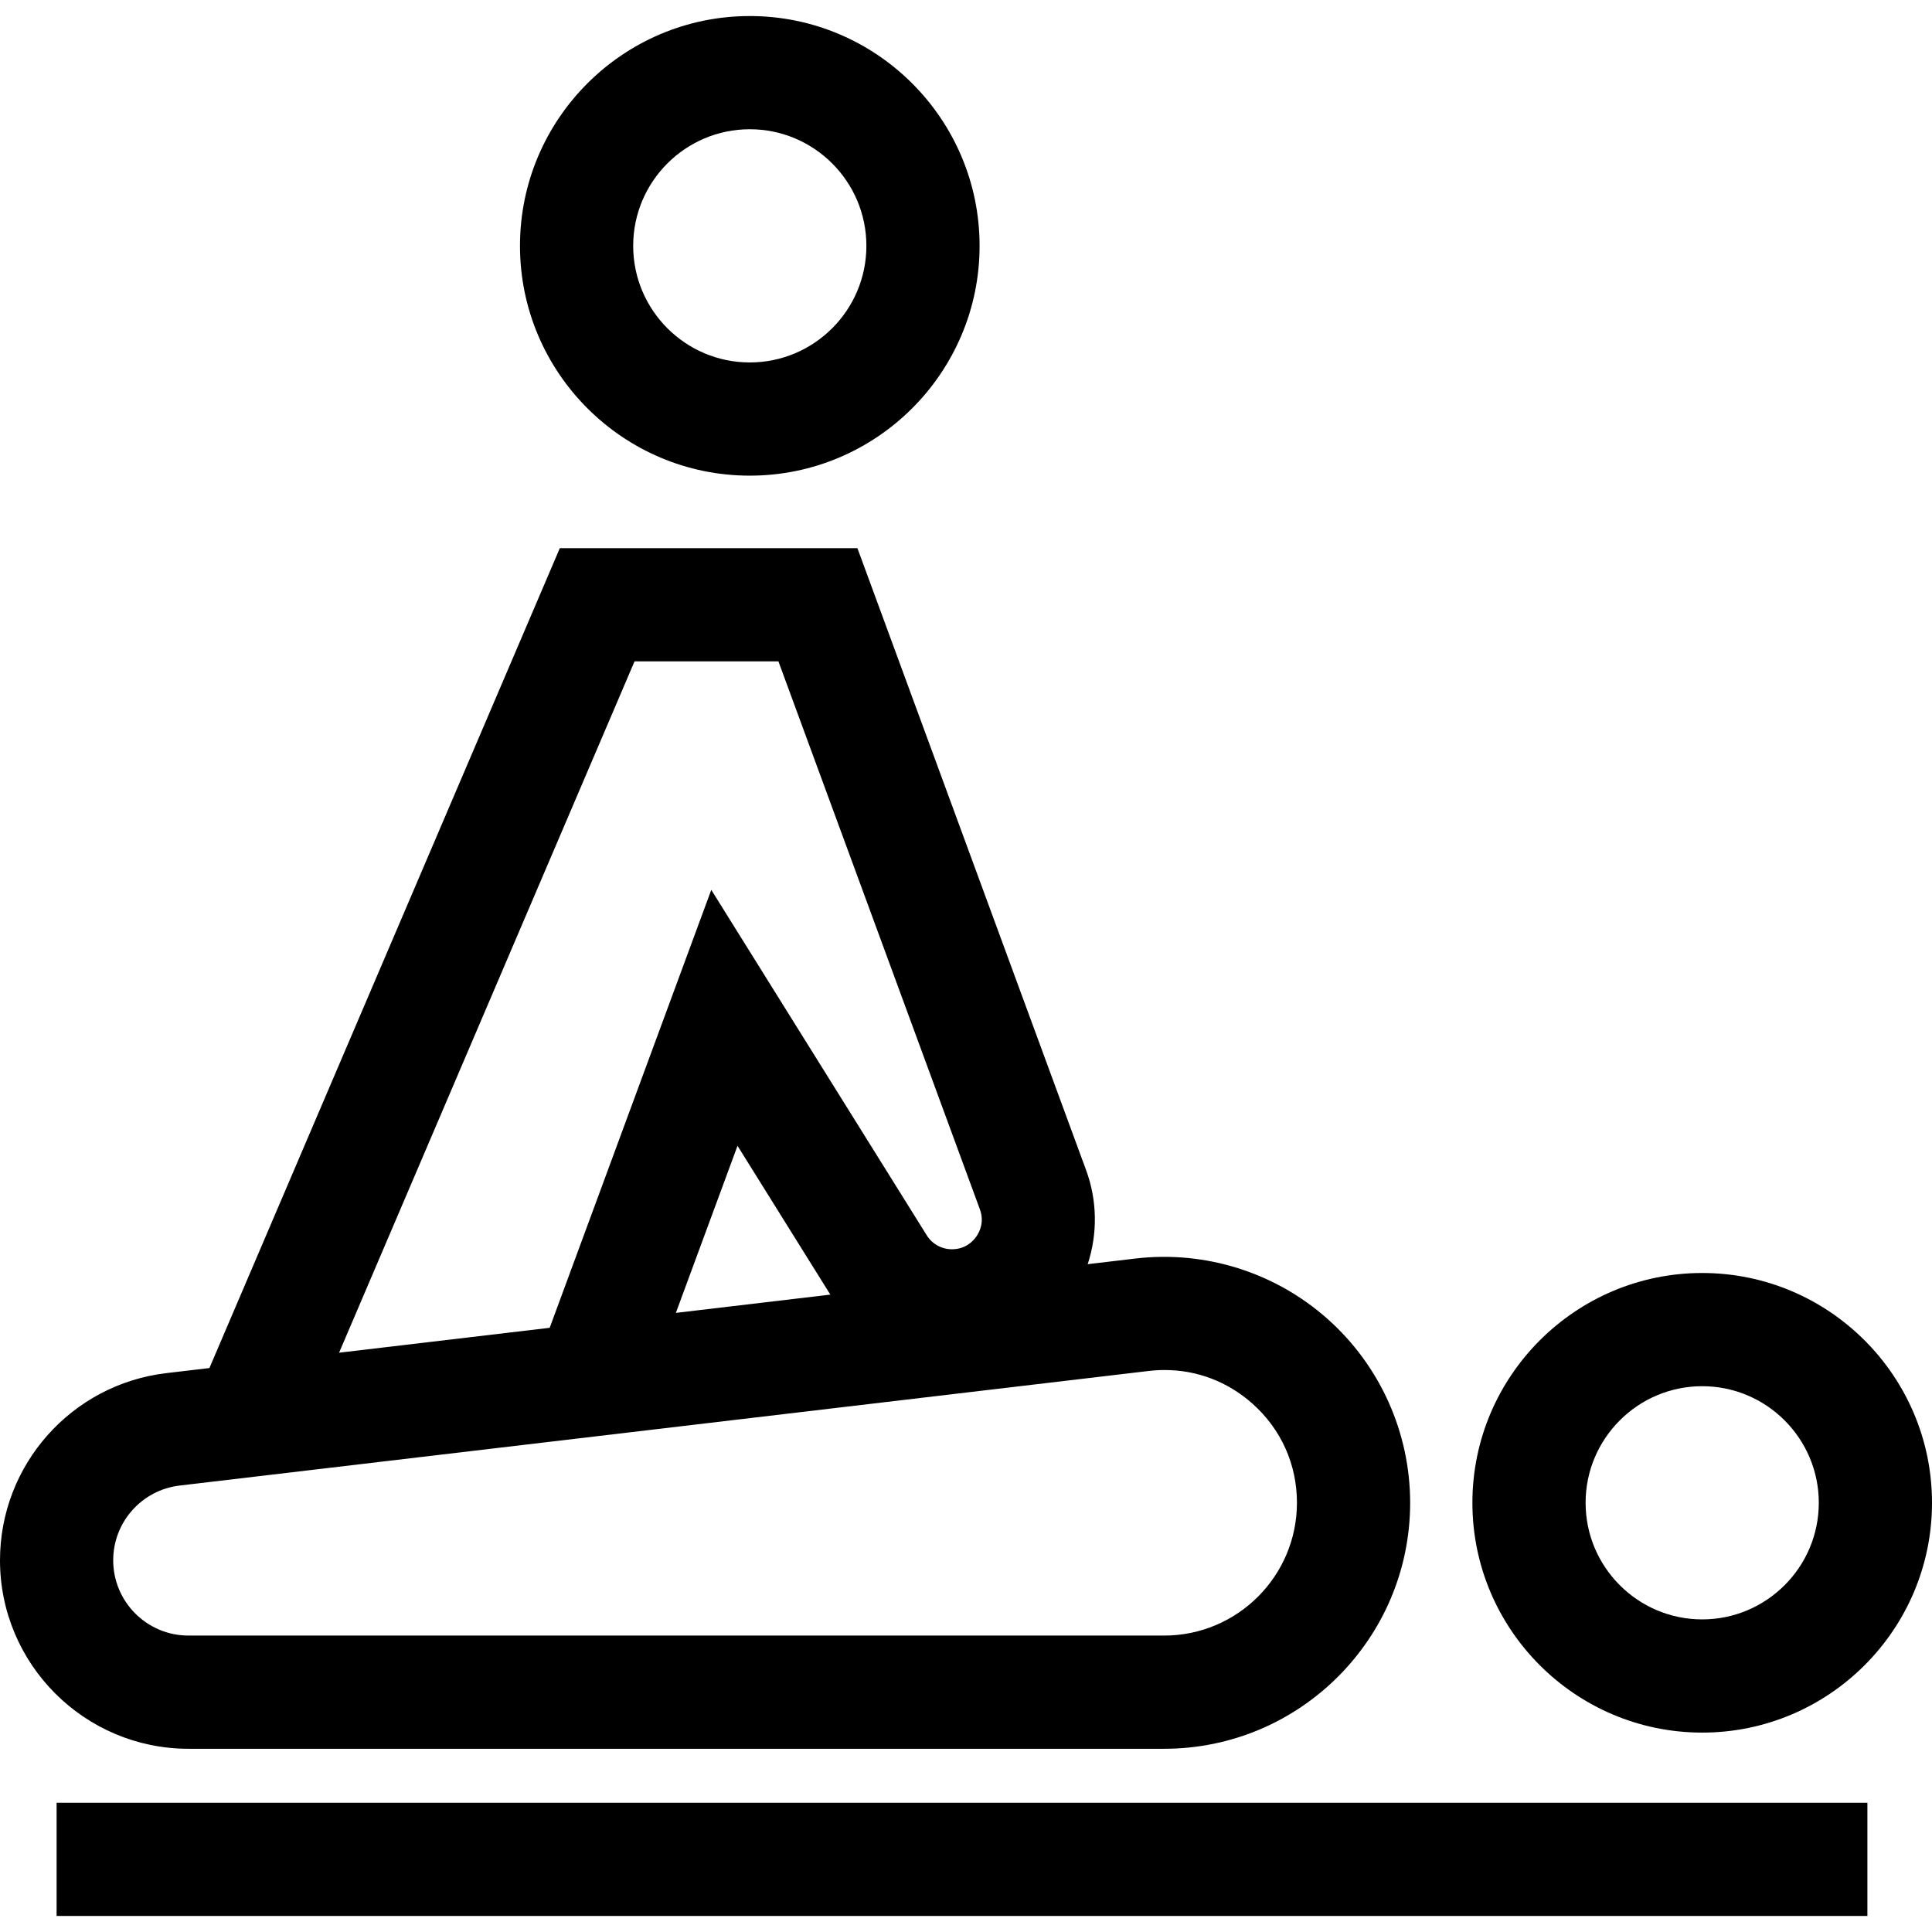 <?xml version="1.0" encoding="iso-8859-1"?>
<!-- Generator: Adobe Illustrator 19.0.0, SVG Export Plug-In . SVG Version: 6.00 Build 0)  -->
<svg xmlns="http://www.w3.org/2000/svg" xmlns:xlink="http://www.w3.org/1999/xlink" version="1.1" id="Layer_1" x="0px" y="0px" viewBox="0 0 512 512" style="enable-background:new 0 0 512 512;" xml:space="preserve">
<g>
	<g>
		<path d="M198.701,4.252c-33.58,0-60.899,27.32-60.899,60.9s27.319,60.9,60.899,60.9c33.581,0,60.9-27.32,60.9-60.9    S232.282,4.252,198.701,4.252z M198.701,96.052c-17.038,0-30.899-13.862-30.899-30.9c0-17.038,13.861-30.9,30.899-30.9    c17.038,0,30.9,13.862,30.9,30.9C229.601,82.191,215.739,96.052,198.701,96.052z"/>
	</g>
</g>
<g>
	<g>
		<path d="M451.1,337.357c-33.58,0-60.899,27.32-60.899,60.9c0,33.58,27.319,60.9,60.899,60.9c33.581,0,60.9-27.32,60.9-60.9    C512,364.677,484.681,337.357,451.1,337.357z M451.1,429.157c-17.038,0-30.899-13.862-30.899-30.9    c0-17.038,13.861-30.9,30.899-30.9c17.038,0,30.9,13.862,30.9,30.9C482,415.295,468.138,429.157,451.1,429.157z"/>
	</g>
</g>
<g>
	<g>
		<path d="M351.822,349.538c-13.907-12.358-32.477-18.197-50.954-16.009l-12.619,1.492c2.636-8.017,2.565-16.798-0.417-24.91    l-60.608-164.844H148.36L55.5,362.544l-11.419,1.35C18.951,366.866,0,388.19,0,413.496c0,27.541,22.406,49.947,49.947,49.947    h258.575v-0.001c35.941,0,65.182-29.24,65.182-65.182C373.704,379.656,365.728,361.897,351.822,349.538z M168.162,175.269h38.128    l53.385,145.197c1.233,3.357-0.056,5.97-0.935,7.229c-0.878,1.259-2.886,3.371-6.462,3.371c-2.738,0-5.238-1.387-6.687-3.71    l-57.093-91.534l-42.825,116.06l-55.813,6.6L168.162,175.269z M220.046,343.087l-40.937,4.841l16.339-44.278L220.046,343.087z     M308.521,433.443H49.947C38.948,433.442,30,424.494,30,413.496c0-10.106,7.568-18.622,17.604-19.809l256.787-30.364    c1.433-0.169,2.858-0.253,4.271-0.253c8.569,0,16.692,3.084,23.23,8.894c7.616,6.769,11.811,16.108,11.811,26.297    C343.703,417.66,327.921,433.443,308.521,433.443z"/>
	</g>
</g>
<g>
	<g>
		<rect x="15" y="477.748" width="479.88" height="30"/>
	</g>
</g>
<g>
</g>
<g>
</g>
<g>
</g>
<g>
</g>
<g>
</g>
<g>
</g>
<g>
</g>
<g>
</g>
<g>
</g>
<g>
</g>
<g>
</g>
<g>
</g>
<g>
</g>
<g>
</g>
<g>
</g>
</svg>
